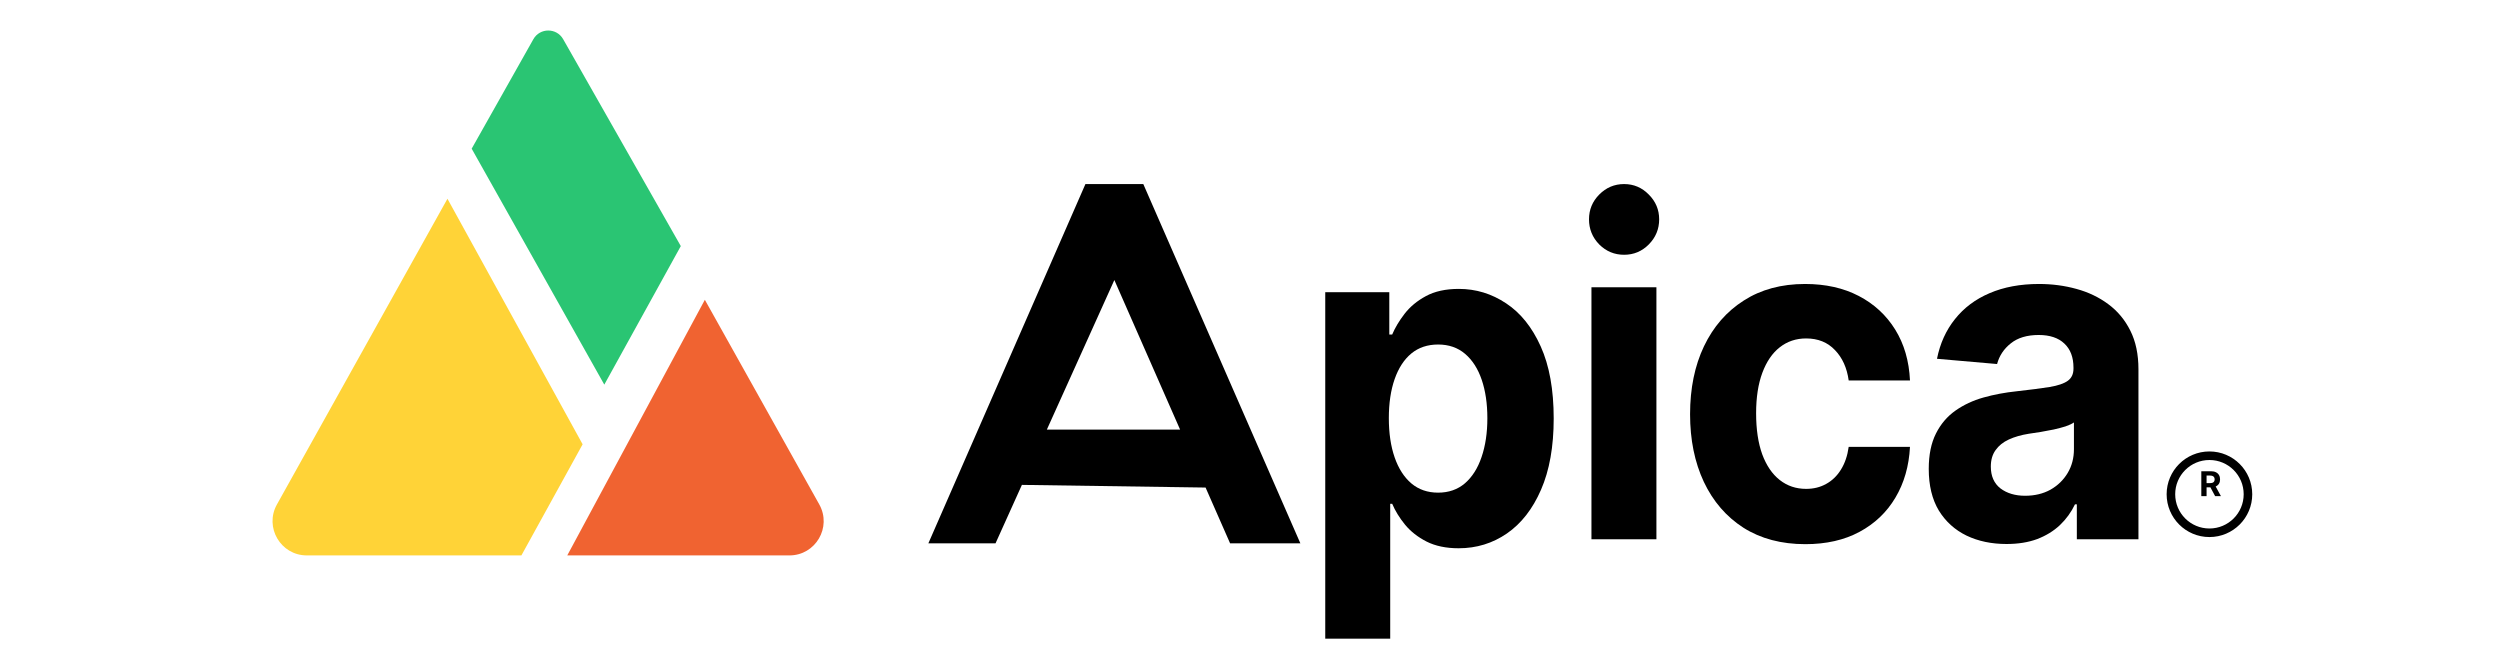 <?xml version="1.0" encoding="UTF-8"?> <svg xmlns="http://www.w3.org/2000/svg" width="200" height="52" viewBox="0 0 200 52" fill="none"><rect width="200" height="52" fill="white"></rect><path d="M79.642 43.467H74.269L86.834 14.725H91.464L104.029 43.467H98.408L89.148 22.403L79.642 43.467ZM82.287 34.37H96.551L97.415 39.018L81.13 38.782L82.287 34.37Z" fill="black"></path><path d="M106.02 51.092V23.374H111.144V26.76H111.376C111.604 26.218 111.933 25.666 112.364 25.107C112.803 24.538 113.373 24.065 114.072 23.689C114.78 23.304 115.658 23.112 116.707 23.112C118.074 23.112 119.334 23.497 120.489 24.267C121.644 25.028 122.567 26.178 123.259 27.718C123.95 29.249 124.296 31.17 124.296 33.48C124.296 35.728 123.958 37.627 123.283 39.176C122.616 40.715 121.705 41.883 120.55 42.68C119.404 43.467 118.118 43.861 116.695 43.861C115.687 43.861 114.828 43.681 114.121 43.323C113.421 42.964 112.848 42.514 112.401 41.971C111.953 41.42 111.612 40.864 111.376 40.304H111.217V51.092H106.02ZM111.107 33.453C111.107 34.652 111.262 35.698 111.571 36.59C111.88 37.483 112.327 38.178 112.913 38.677C113.499 39.167 114.21 39.412 115.048 39.412C115.894 39.412 116.61 39.163 117.195 38.664C117.781 38.156 118.224 37.456 118.525 36.564C118.834 35.663 118.989 34.626 118.989 33.453C118.989 32.29 118.838 31.266 118.537 30.382C118.236 29.499 117.793 28.808 117.208 28.309C116.622 27.81 115.902 27.561 115.048 27.561C114.202 27.561 113.486 27.801 112.901 28.283C112.323 28.764 111.88 29.446 111.571 30.33C111.262 31.214 111.107 32.255 111.107 33.453Z" fill="black"></path><path d="M127.316 43.139V22.98H132.513V43.139H127.316ZM129.926 20.382C129.154 20.382 128.491 20.106 127.938 19.555C127.393 18.995 127.12 18.326 127.12 17.547C127.12 16.777 127.393 16.116 127.938 15.565C128.491 15.005 129.154 14.725 129.926 14.725C130.699 14.725 131.358 15.005 131.903 15.565C132.456 16.116 132.733 16.777 132.733 17.547C132.733 18.326 132.456 18.995 131.903 19.555C131.358 20.106 130.699 20.382 129.926 20.382Z" fill="black"></path><path d="M144.43 43.533C142.51 43.533 140.859 43.095 139.477 42.22C138.102 41.337 137.045 40.112 136.305 38.546C135.572 36.98 135.206 35.177 135.206 33.139C135.206 31.074 135.577 29.262 136.317 27.705C137.065 26.139 138.126 24.918 139.501 24.044C140.876 23.16 142.51 22.718 144.405 22.718C146.04 22.718 147.472 23.037 148.7 23.676C149.928 24.315 150.9 25.212 151.616 26.366C152.332 27.521 152.726 28.878 152.799 30.435H147.895C147.756 29.429 147.39 28.619 146.797 28.007C146.211 27.386 145.442 27.075 144.491 27.075C143.686 27.075 142.982 27.311 142.38 27.784C141.786 28.248 141.323 28.926 140.989 29.818C140.656 30.71 140.489 31.791 140.489 33.06C140.489 34.346 140.652 35.44 140.977 36.341C141.311 37.242 141.778 37.929 142.38 38.401C142.982 38.874 143.686 39.11 144.491 39.11C145.085 39.11 145.617 38.979 146.089 38.716C146.569 38.454 146.963 38.073 147.273 37.574C147.59 37.067 147.797 36.459 147.895 35.75H152.799C152.718 37.29 152.328 38.646 151.628 39.819C150.937 40.982 149.981 41.892 148.761 42.548C147.541 43.205 146.097 43.533 144.43 43.533Z" fill="black"></path><path d="M160.522 43.52C159.327 43.52 158.261 43.297 157.326 42.85C156.391 42.395 155.65 41.726 155.105 40.842C154.569 39.95 154.3 38.839 154.3 37.509C154.3 36.389 154.491 35.448 154.874 34.687C155.256 33.926 155.776 33.313 156.435 32.85C157.094 32.386 157.842 32.036 158.68 31.8C159.526 31.564 160.413 31.397 161.34 31.301C162.43 31.179 163.308 31.065 163.975 30.96C164.642 30.846 165.126 30.68 165.427 30.461C165.728 30.242 165.878 29.919 165.878 29.49V29.411C165.878 28.58 165.634 27.937 165.146 27.482C164.666 27.027 163.983 26.799 163.097 26.799C162.161 26.799 161.417 27.023 160.864 27.469C160.311 27.906 159.945 28.457 159.766 29.122L154.959 28.703C155.203 27.478 155.683 26.419 156.399 25.526C157.114 24.625 158.038 23.934 159.168 23.453C160.307 22.963 161.624 22.718 163.121 22.718C164.162 22.718 165.158 22.849 166.11 23.112C167.07 23.374 167.92 23.781 168.66 24.332C169.408 24.883 169.998 25.592 170.429 26.458C170.86 27.316 171.076 28.344 171.076 29.543V43.139H166.147V40.344H166C165.699 40.974 165.297 41.529 164.792 42.01C164.288 42.483 163.682 42.855 162.975 43.126C162.267 43.388 161.45 43.52 160.522 43.52ZM162.011 39.661C162.775 39.661 163.45 39.499 164.036 39.176C164.622 38.843 165.081 38.397 165.415 37.837C165.748 37.277 165.915 36.643 165.915 35.934V33.795C165.752 33.908 165.529 34.013 165.244 34.11C164.967 34.197 164.654 34.28 164.304 34.359C163.955 34.429 163.605 34.495 163.255 34.556C162.905 34.608 162.588 34.657 162.304 34.7C161.694 34.797 161.161 34.95 160.705 35.16C160.25 35.37 159.896 35.654 159.644 36.013C159.392 36.363 159.266 36.8 159.266 37.325C159.266 38.086 159.522 38.668 160.034 39.071C160.555 39.464 161.214 39.661 162.011 39.661Z" fill="black"></path><path d="M45.381 44.433H63.152C65.245 44.433 66.564 42.183 65.543 40.356L56.388 23.984L45.381 44.433Z" fill="#F06331"></path><path d="M54.464 19.687L45.052 3.134C44.526 2.209 43.19 2.211 42.668 3.139L37.734 11.895L48.344 30.77L54.464 19.687Z" fill="#2AC573"></path><path d="M41.712 44.433L46.61 35.544L35.796 15.9L22.153 40.359C21.135 42.185 22.455 44.433 24.546 44.433H41.712Z" fill="#FFD337"></path><circle cx="176.755" cy="39.54" r="3.082" stroke="black" stroke-width="0.685"></circle><path d="M176.105 39.693V37.7H176.891C177.041 37.7 177.17 37.727 177.276 37.781C177.383 37.834 177.465 37.91 177.52 38.008C177.577 38.105 177.605 38.219 177.605 38.351C177.605 38.483 177.576 38.597 177.519 38.693C177.462 38.787 177.38 38.86 177.271 38.91C177.164 38.961 177.033 38.986 176.88 38.986H176.354V38.648H176.812C176.893 38.648 176.959 38.637 177.013 38.615C177.066 38.593 177.105 38.559 177.131 38.515C177.158 38.471 177.171 38.416 177.171 38.351C177.171 38.285 177.158 38.229 177.131 38.184C177.105 38.138 177.065 38.104 177.012 38.081C176.958 38.057 176.891 38.045 176.81 38.045H176.526V39.693H176.105ZM177.181 38.786L177.676 39.693H177.211L176.726 38.786H177.181Z" fill="black"></path></svg> 